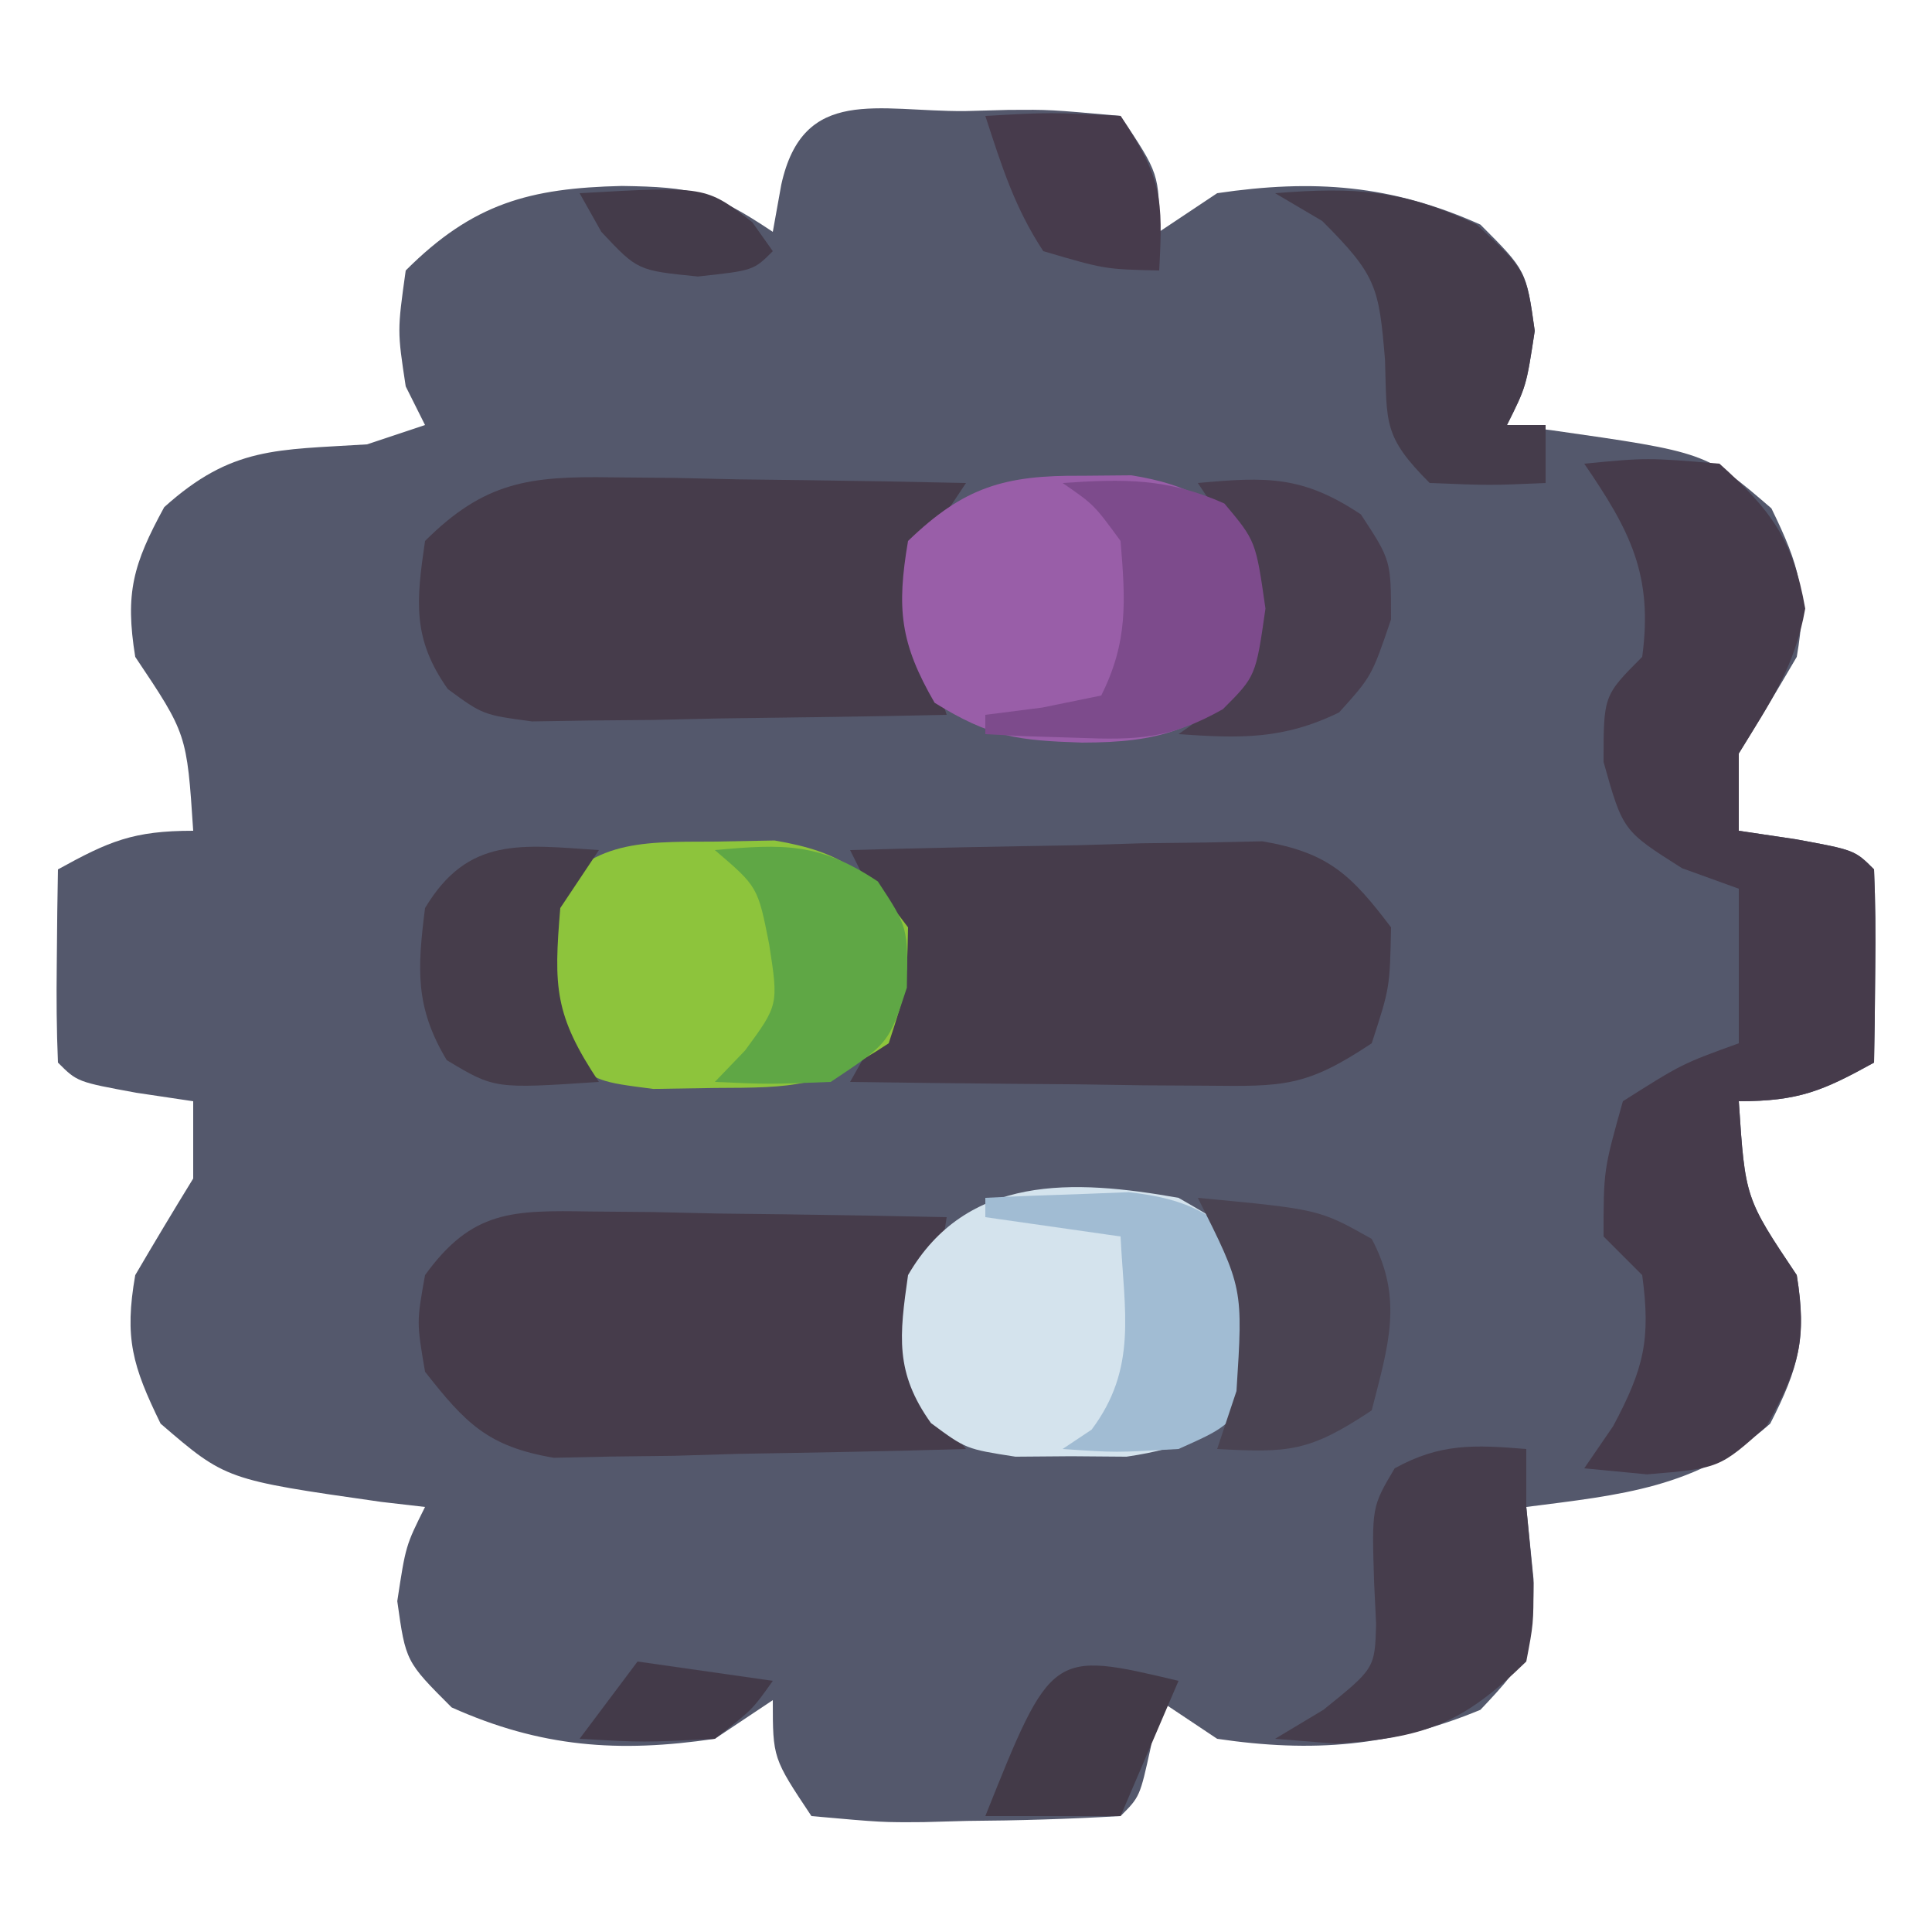 <?xml version="1.0" encoding="UTF-8"?>
<svg version="1.1" xmlns="http://www.w3.org/2000/svg" width="100" height="100">
<path d="M0 0 C0.742 -0.021 1.484 -0.041 2.248 -0.062 C4.402 -0.078 4.402 -0.078 8.062 0.25 C10.062 3.25 10.062 3.25 10.062 6.25 C11.053 5.59 12.043 4.93 13.062 4.25 C18.051 3.512 22.079 3.809 26.688 5.875 C29.062 8.25 29.062 8.25 29.5 11.375 C29.062 14.25 29.062 14.25 28.062 16.25 C28.81 16.336 29.558 16.423 30.328 16.512 C38.377 17.66 38.377 17.66 41.75 20.562 C43.207 23.547 43.634 24.987 43.062 28.25 C42.081 29.927 41.081 31.595 40.062 33.25 C40.062 34.57 40.062 35.89 40.062 37.25 C41.032 37.394 42.001 37.539 43 37.688 C46.062 38.25 46.062 38.25 47.062 39.25 C47.135 40.936 47.146 42.625 47.125 44.312 C47.116 45.232 47.107 46.151 47.098 47.098 C47.086 47.808 47.074 48.518 47.062 49.25 C44.415 50.711 43.168 51.25 40.062 51.25 C40.392 56.265 40.392 56.265 43.062 60.25 C43.584 63.463 43.176 65.028 41.688 67.938 C37.906 71.269 33.961 71.624 29.062 72.25 C29.186 73.487 29.31 74.725 29.438 76 C29.412 79.559 29.286 80.015 26.688 82.75 C22.079 84.657 17.995 84.98 13.062 84.25 C12.072 83.59 11.082 82.93 10.062 82.25 C9.918 83.054 9.774 83.859 9.625 84.688 C9.062 87.25 9.062 87.25 8.062 88.25 C5.402 88.403 2.786 88.482 0.125 88.5 C-0.617 88.521 -1.359 88.541 -2.123 88.562 C-4.277 88.578 -4.277 88.578 -7.938 88.25 C-9.938 85.25 -9.938 85.25 -9.938 82.25 C-10.928 82.91 -11.918 83.57 -12.938 84.25 C-17.926 84.988 -21.954 84.691 -26.562 82.625 C-28.938 80.25 -28.938 80.25 -29.375 77.125 C-28.938 74.25 -28.938 74.25 -27.938 72.25 C-29.059 72.12 -29.059 72.12 -30.203 71.988 C-38.252 70.84 -38.252 70.84 -41.625 67.938 C-43.082 64.953 -43.509 63.513 -42.938 60.25 C-41.956 58.573 -40.956 56.905 -39.938 55.25 C-39.938 53.93 -39.938 52.61 -39.938 51.25 C-40.907 51.106 -41.876 50.961 -42.875 50.812 C-45.938 50.25 -45.938 50.25 -46.938 49.25 C-47.01 47.564 -47.021 45.875 -47 44.188 C-46.991 43.268 -46.982 42.349 -46.973 41.402 C-46.961 40.692 -46.949 39.982 -46.938 39.25 C-44.29 37.789 -43.043 37.25 -39.938 37.25 C-40.267 32.235 -40.267 32.235 -42.938 28.25 C-43.473 24.946 -43.05 23.456 -41.438 20.5 C-37.929 17.343 -35.607 17.547 -30.938 17.25 C-29.948 16.92 -28.957 16.59 -27.938 16.25 C-28.267 15.59 -28.598 14.93 -28.938 14.25 C-29.375 11.375 -29.375 11.375 -28.938 8.25 C-25.455 4.767 -22.524 3.987 -17.75 3.875 C-14.097 3.931 -13.098 4.143 -9.938 6.25 C-9.793 5.446 -9.649 4.641 -9.5 3.812 C-8.368 -1.344 -4.492 0.031 0 0 Z " fill="#54586C" transform="translate(49.938,5.75)"/>
<path d="M0 0 C3.25 -0.312 3.25 -0.312 7 0 C9.673 2.399 10.817 3.955 11.438 7.5 C10.91 10.512 9.592 12.412 8 15 C8 16.32 8 17.64 8 19 C8.969 19.144 9.939 19.289 10.938 19.438 C14 20 14 20 15 21 C15.072 22.686 15.084 24.375 15.062 26.062 C15.053 26.982 15.044 27.901 15.035 28.848 C15.024 29.558 15.012 30.268 15 31 C12.353 32.461 11.106 33 8 33 C8.33 38.015 8.33 38.015 11 42 C11.544 45.357 11.102 46.817 9.438 49.812 C7 52 7 52 3.25 52.312 C2.178 52.209 1.105 52.106 0 52 C0.495 51.278 0.99 50.556 1.5 49.812 C3.093 46.825 3.449 45.32 3 42 C2.34 41.34 1.68 40.68 1 40 C1 36.562 1 36.562 2 33 C5.062 31.062 5.062 31.062 8 30 C8 27.36 8 24.72 8 22 C6.546 21.474 6.546 21.474 5.062 20.938 C2 19 2 19 1 15.438 C1 12 1 12 3 10 C3.573 5.763 2.376 3.465 0 0 Z " fill="#463B4B" transform="translate(82,24)"/>
<path d="M0 0 C3.916 -0.116 7.832 -0.187 11.75 -0.25 C13.417 -0.3 13.417 -0.3 15.117 -0.352 C16.187 -0.364 17.257 -0.377 18.359 -0.391 C19.344 -0.412 20.328 -0.433 21.343 -0.454 C24.753 0.129 25.935 1.272 28 4 C27.938 7.125 27.938 7.125 27 10 C23.601 12.266 22.437 12.237 18.457 12.195 C16.847 12.186 16.847 12.186 15.205 12.176 C13.526 12.151 13.526 12.151 11.812 12.125 C10.681 12.116 9.55 12.107 8.385 12.098 C5.59 12.074 2.795 12.041 0 12 C0.336 11.404 0.673 10.809 1.02 10.195 C2.373 7.165 1.758 5.171 1 2 C0.67 1.34 0.34 0.68 0 0 Z " fill="#463C4B" transform="translate(44,44)"/>
<path d="M0 0 C1.605 0.015 1.605 0.015 3.242 0.029 C4.353 0.054 5.465 0.08 6.609 0.105 C8.299 0.126 8.299 0.126 10.023 0.146 C12.803 0.182 15.581 0.231 18.359 0.293 C17.369 1.778 17.369 1.778 16.359 3.293 C16.146 6.703 16.274 9.038 17.359 12.293 C13.422 12.38 9.485 12.433 5.547 12.48 C3.868 12.518 3.868 12.518 2.154 12.557 C1.081 12.566 0.008 12.576 -1.098 12.586 C-2.582 12.61 -2.582 12.61 -4.097 12.634 C-6.641 12.293 -6.641 12.293 -8.46 10.962 C-10.315 8.339 -10.094 6.404 -9.641 3.293 C-6.565 0.228 -4.25 -0.068 0 0 Z " fill="#463C4B" transform="translate(31.641,24.707)"/>
<path d="M0 0 C1.61 0.015 1.61 0.015 3.252 0.029 C4.372 0.054 5.491 0.08 6.645 0.105 C7.776 0.119 8.907 0.133 10.072 0.146 C12.868 0.182 15.662 0.231 18.457 0.293 C18.314 1.215 18.314 1.215 18.168 2.156 C18.002 3.369 18.002 3.369 17.832 4.605 C17.716 5.406 17.6 6.206 17.48 7.031 C17.242 9.58 17.242 9.58 19.457 12.293 C15.541 12.409 11.625 12.48 7.707 12.543 C6.04 12.593 6.04 12.593 4.34 12.645 C3.27 12.657 2.2 12.67 1.098 12.684 C-0.379 12.715 -0.379 12.715 -1.886 12.747 C-5.285 12.166 -6.442 10.972 -8.543 8.293 C-8.98 5.73 -8.98 5.73 -8.543 3.293 C-6.106 -0.08 -4.015 -0.064 0 0 Z " fill="#463C4B" transform="translate(30.543,62.707)"/>
<path d="M0 0 C2.281 1.309 2.281 1.309 4 3 C4.5 6.5 4.5 6.5 4 10 C1.796 12.219 0.415 12.938 -2.691 13.398 C-3.639 13.391 -4.586 13.383 -5.562 13.375 C-6.513 13.383 -7.463 13.39 -8.441 13.398 C-11 13 -11 13 -12.812 11.66 C-14.69 9.035 -14.447 7.13 -14 4 C-10.972 -1.231 -5.436 -0.967 0 0 Z " fill="#D4E3ED" transform="translate(61,62)"/>
<path d="M0 0 C0.846 -0.008 1.691 -0.015 2.562 -0.023 C5.507 0.458 6.884 1.288 9 3.375 C9.5 6.875 9.5 6.875 9 10.375 C6.138 13.192 3.964 13.806 0 13.812 C-3.342 13.699 -4.735 13.539 -7.625 11.75 C-9.411 8.664 -9.597 6.883 -9 3.375 C-6.096 0.57 -3.99 -0.036 0 0 Z " fill="#995EA8" transform="translate(56,24.625)"/>
<path d="M0 0 C1.04 -0.019 2.081 -0.039 3.152 -0.059 C6.722 0.55 7.918 1.562 10.062 4.438 C10 7.562 10 7.562 9.062 10.438 C5.616 12.735 4.129 12.735 0.062 12.75 C-0.989 12.767 -2.041 12.784 -3.125 12.801 C-5.938 12.438 -5.938 12.438 -7.789 11.105 C-9.58 8.505 -9.321 6.502 -8.938 3.438 C-6.515 -0.053 -4.07 0.005 0 0 Z " fill="#8DC43C" transform="translate(36.938,43.562)"/>
<path d="M0 0 C0 0.99 0 1.98 0 3 C0.124 4.299 0.247 5.599 0.375 6.938 C0.371 9.059 0.371 9.059 0 11 C-3.315 14.234 -5.254 14.952 -9.875 15.25 C-10.906 15.168 -11.938 15.085 -13 15 C-12.175 14.505 -11.35 14.01 -10.5 13.5 C-7.838 11.355 -7.838 11.355 -7.773 9.059 C-7.807 8.359 -7.84 7.659 -7.875 6.938 C-8 3 -8 3 -6.812 1 C-4.44 -0.309 -2.666 -0.216 0 0 Z " fill="#463D4C" transform="translate(79,75)"/>
<path d="M0 0 C4.157 -0.333 6.631 -0.174 10.438 1.625 C13 4 13 4 13.438 7.125 C13 10 13 10 12 12 C12.66 12 13.32 12 14 12 C14 12.99 14 13.98 14 15 C11.125 15.125 11.125 15.125 8 15 C5.585 12.585 5.791 11.917 5.688 8.625 C5.372 4.855 5.259 4.259 2.438 1.438 C1.633 0.963 0.829 0.489 0 0 Z " fill="#453C4B" transform="translate(66,10)"/>
<path d="M0 0 C1.582 -0.082 3.166 -0.139 4.75 -0.188 C6.073 -0.24 6.073 -0.24 7.422 -0.293 C10.513 0.058 11.815 0.81 14 3 C14.5 6.5 14.5 6.5 14 10 C12.375 11.938 12.375 11.938 10 13 C6.75 13.188 6.75 13.188 4 13 C4.495 12.67 4.99 12.34 5.5 12 C7.882 8.824 7.192 5.898 7 2 C4.69 1.67 2.38 1.34 0 1 C0 0.67 0 0.34 0 0 Z " fill="#A1BCD3" transform="translate(51,62)"/>
<path d="M0 0 C3.559 -0.324 5.418 -0.388 8.438 1.625 C10 4 10 4 10 7.062 C9 10 9 10 7.312 11.875 C4.404 13.29 2.194 13.218 -1 13 C-0.505 12.649 -0.01 12.299 0.5 11.938 C2.775 8.998 2.322 6.606 2 3 C1.34 2.01 0.68 1.02 0 0 Z " fill="#493E4F" transform="translate(62,25)"/>
<path d="M0 0 C6.275 0.592 6.275 0.592 9 2.125 C10.663 5.243 9.843 7.688 9 11 C5.772 13.152 4.716 13.201 1 13 C1.33 12.01 1.66 11.02 2 10 C2.343 4.667 2.343 4.667 0 0 Z " fill="#4A4352" transform="translate(62,62)"/>
<path d="M0 0 C3.181 -0.217 5.44 -0.251 8.375 1.062 C10 3 10 3 10.5 6.5 C10 10 10 10 8.297 11.707 C5.547 13.255 3.881 13.311 0.75 13.188 C-0.142 13.16 -1.034 13.133 -1.953 13.105 C-2.629 13.071 -3.304 13.036 -4 13 C-4 12.67 -4 12.34 -4 12 C-2.546 11.814 -2.546 11.814 -1.062 11.625 C-0.052 11.419 0.959 11.213 2 11 C3.399 8.201 3.253 6.095 3 3 C1.625 1.121 1.625 1.121 0 0 Z " fill="#7D4B8C" transform="translate(55,25)"/>
<path d="M0 0 C3.559 -0.324 5.418 -0.388 8.438 1.625 C10 4 10 4 9.938 7.125 C9 10 9 10 6 12 C2.812 12.125 2.812 12.125 0 12 C0.516 11.464 1.031 10.928 1.562 10.375 C3.298 8.015 3.298 8.015 2.812 4.875 C2.224 1.898 2.224 1.898 0 0 Z " fill="#5FA745" transform="translate(37,44)"/>
<path d="M0 0 C-0.99 1.485 -0.99 1.485 -2 3 C-2.34 7.075 -2.313 8.53 0 12 C-5.4 12.36 -5.4 12.36 -7.875 10.875 C-9.529 8.119 -9.394 6.149 -9 3 C-6.771 -0.715 -4.034 -0.269 0 0 Z " fill="#463D4B" transform="translate(31,44)"/>
<path d="M0 0 C-0.99 2.31 -1.98 4.62 -3 7 C-5.31 7 -7.62 7 -10 7 C-6.577 -1.558 -6.577 -1.558 0 0 Z " fill="#433A48" transform="translate(61,87)"/>
<path d="M0 0 C3.375 -0.188 3.375 -0.188 7 0 C9.152 3.228 9.201 4.284 9 8 C6.188 7.938 6.188 7.938 3 7 C1.507 4.726 0.858 2.62 0 0 Z " fill="#473B4C" transform="translate(51,6)"/>
<path d="M0 0 C6.523 -0.369 6.523 -0.369 8.938 1.5 C9.288 1.995 9.639 2.49 10 3 C9 4 9 4 6.125 4.312 C3 4 3 4 1.125 2 C0.754 1.34 0.383 0.68 0 0 Z " fill="#443B4A" transform="translate(30,10)"/>
<path d="M0 0 C2.31 0.33 4.62 0.66 7 1 C5.938 2.5 5.938 2.5 4 4 C0.312 4.188 0.312 4.188 -3 4 C-2.01 2.68 -1.02 1.36 0 0 Z " fill="#433A49" transform="translate(33,86)"/>
</svg>
